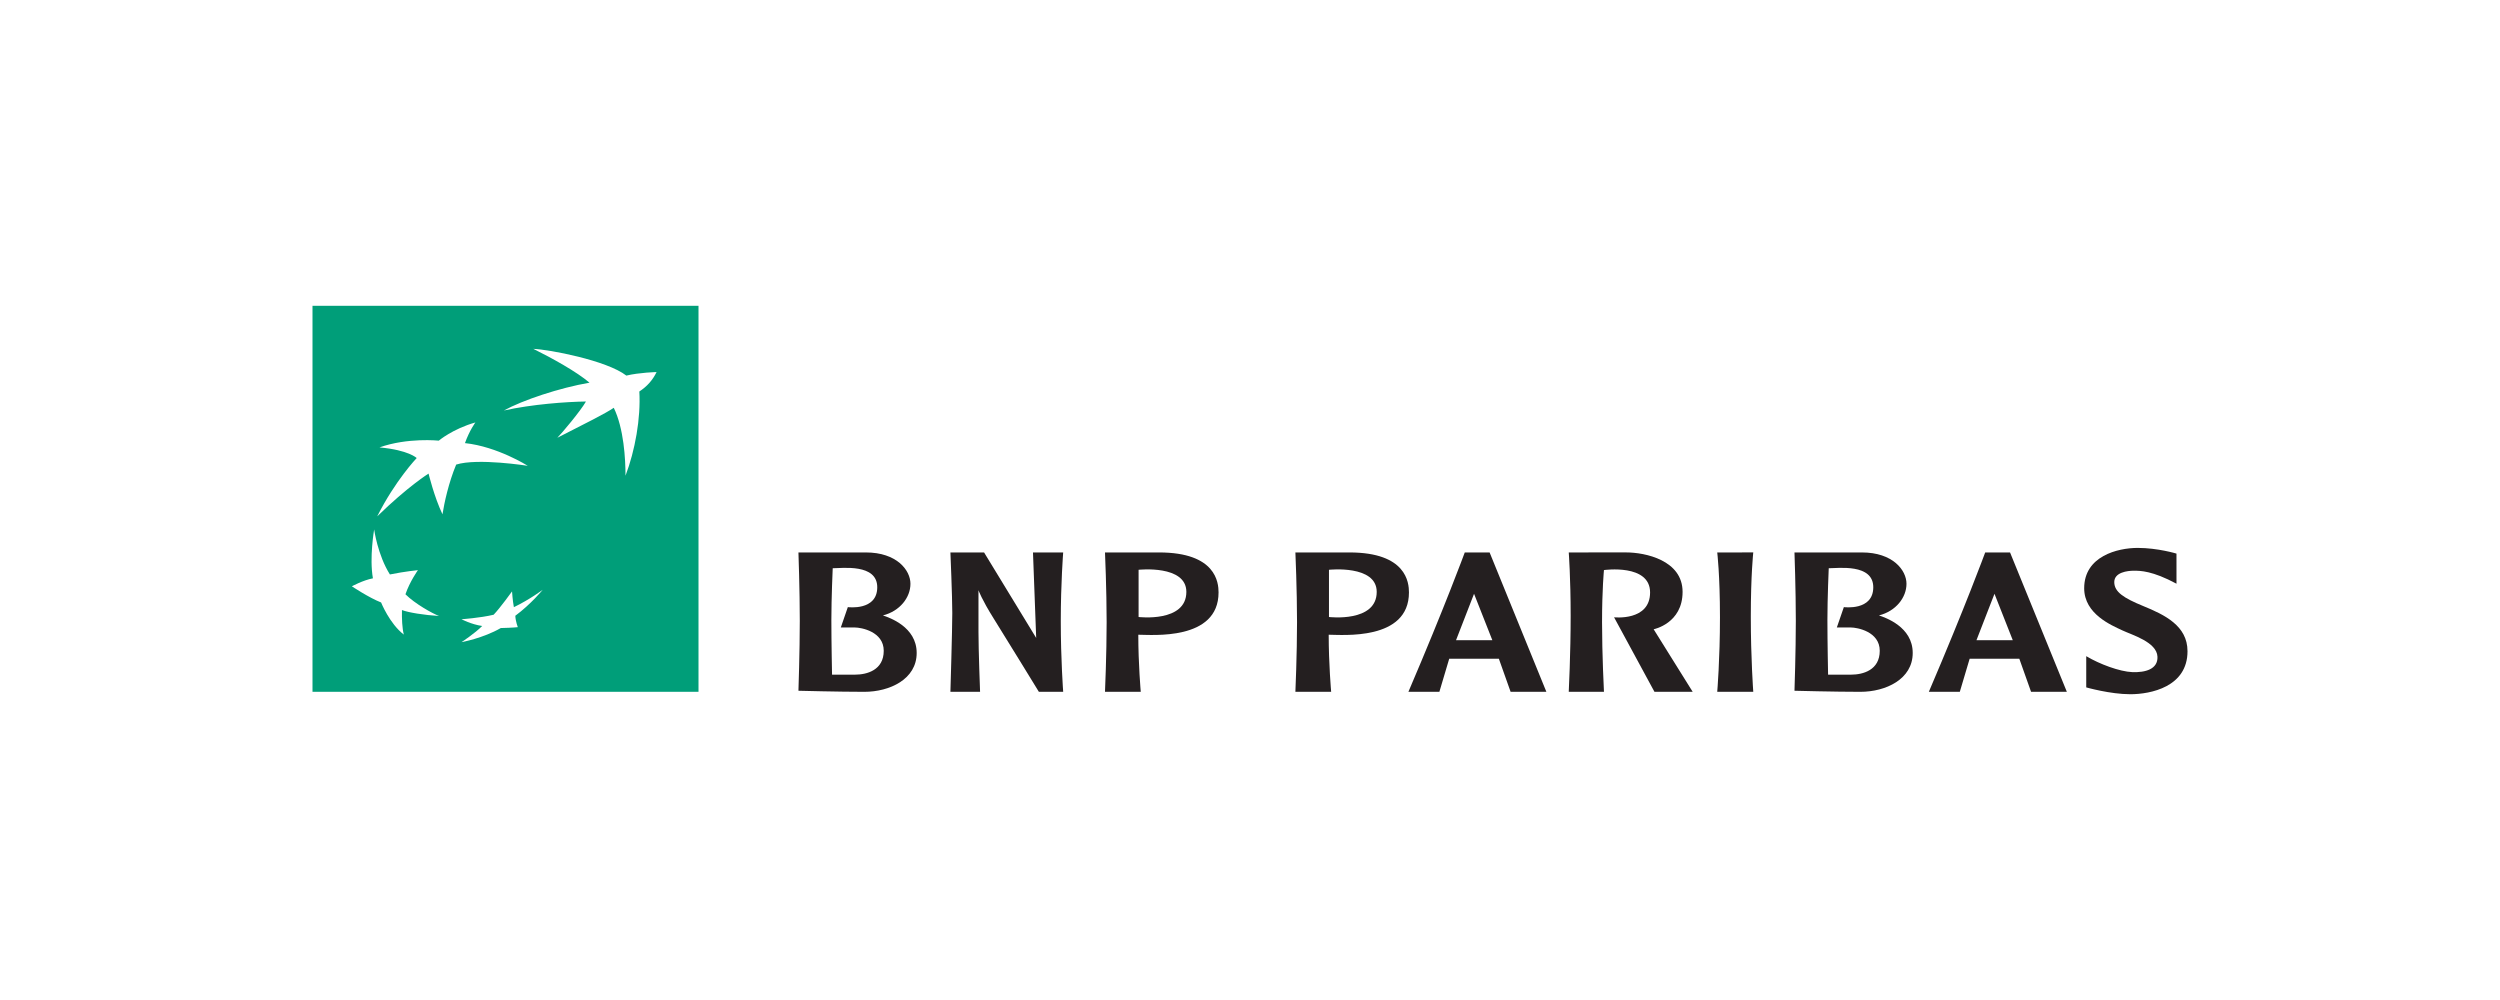 <svg id="Calque_1" data-name="Calque 1" xmlns="http://www.w3.org/2000/svg" viewBox="0 0 5669.29 2267.72"><defs><style>.cls-1{fill:#009e79;}.cls-2{fill:#241f20;}</style></defs><title>bnp</title><path class="cls-1" d="M708.66,693.45v875.37H1584V693.45Zm207.07,745.63c-32.47-25.07-51.49-72.84-51.49-72.84-27.37-10.66-66.34-36.66-66.34-36.66s25.51-13.92,47.78-18.08c-8.34-46.86,2.79-110.87,2.79-110.87s7.88,58,35.72,102.07c34.79-7,63.56-9.77,63.56-9.77s-18.56,26-28.3,54.74c21.33,21.36,61.23,43.6,76.08,49.18-32.94-1.86-70.05-7.88-84-13.44C911.09,1403.35,912,1424.23,915.73,1439.08Zm87.68-272.79c-19-39.9-31.54-92.32-31.54-92.32s-46.39,28.75-116.44,96.95c40.82-81.18,89.53-132.21,89.53-132.21s-18.09-18.09-84.43-24.13c64-22.73,134.54-15.31,134.54-15.31s31.08-26.44,83-41.3c0,0-13.45,18.09-23.66,46.87,73.77,7.88,142.42,51.49,142.42,51.49s-114.12-18.09-162.37-2.78C1017.33,1094.85,1007.59,1139.85,1003.41,1166.3Zm165.15,230.1c.61,12.78,5.65,25.84,5.65,25.84s-10.08,1.29-38.59,2c-40.15,23.18-89.07,32-89.07,32s31.09-20.42,46.86-36.66c-25.05-3.71-46.86-15.3-46.86-15.3s42-2.87,72.84-10.22c14.38-14.82,41.75-52.89,41.75-52.89s1.39,21.36,4.17,35.73c35.72-17.16,65.41-39.43,65.41-39.43S1204.42,1369.82,1168.56,1396.4Zm281.26-508.57c3.5,60.8-9.71,134-31.36,190.95,0-37.74-3.7-107-26.6-154-17.94,12.37-63.71,35.26-128,68,9.89-9.89,52.58-60.61,64.95-82.27-44.54.63-121.85,6.19-186.18,20.41,42.68-23.5,126.18-51.34,194.22-63.09-29.07-24.74-84.74-55.67-127.43-76.71,34.64,1.24,166.4,26,210.93,60.63,29.73-7.08,68.59-8,68.59-8C1479.84,862.43,1467.3,876.29,1449.82,887.83Z"/><path class="cls-2" d="M2002.19,1395.59c38.56-9.71,62.44-40.72,62.44-71.71s-31.23-71.1-101-71.1h-153s3.06,85.08,3.06,155-3.06,158.63-3.06,158.63,91.83,2.44,149.37,2.44,118.77-28.56,118.77-88.12S2016.26,1400.47,2002.19,1395.59Zm-63,134.32h-52.35s-1.53-74.13-1.53-124,3.06-117.3,3.06-117.3c21.44,0,101-10.94,101,43.14s-66.72,45-66.72,45l-15.92,46.2h31.84c14.08,0,65.5,9.12,65.5,52.86S1966.07,1529.91,1939.14,1529.91Z"/><path class="cls-2" d="M4260.92,1395.59c38.57-9.71,62.44-40.72,62.44-71.71s-31.22-71.1-101-71.1h-153s3.06,85.08,3.06,155-3.06,158.63-3.06,158.63,91.82,2.44,149.36,2.44,118.77-28.56,118.77-88.12S4275,1400.47,4260.92,1395.59Zm-63,134.32h-52.34s-1.53-74.13-1.53-124,3-117.3,3-117.3c21.44,0,101-10.94,101,43.14s-66.72,45-66.72,45l-15.93,46.2h31.83c14.08,0,65.5,9.12,65.5,52.86S4224.81,1529.91,4197.88,1529.91Z"/><path class="cls-2" d="M2155.27,1252.78s4.25,100.88,4.25,137.35-4.25,178.69-4.25,178.69h67.27s-3.63-94.22-3.63-135.53v-94.81s7.27,20.65,33.93,63.2,103,167.14,103,167.14H2411s-5.45-73.22-5.45-160,5.45-156,5.45-156h-68.48l7.27,193.87-118.18-193.87Z"/><path class="cls-2" d="M2628.38,1252.78H2505.82s3.72,84.2,3.72,158-3.72,158-3.72,158h81.09s-5.57-63.17-5.57-129.39c30.33,0,182,14.25,182-95.94C2763.32,1321.2,2757.75,1252.78,2628.38,1252.78ZM2582,1399.19V1292.11s108.33-11.77,108.33,50.14C2690.28,1412.19,2582,1399.19,2582,1399.19Z"/><path class="cls-2" d="M3060.15,1252.78H2937.59s3.71,84.2,3.71,158-3.71,158-3.71,158h81.09s-5.57-63.17-5.57-129.39c30.32,0,182,14.25,182-95.94C3195.09,1321.2,3189.52,1252.78,3060.15,1252.78Zm-46.42,146.41V1292.11S3122,1280.34,3122,1342.25C3122,1412.19,3013.73,1399.19,3013.73,1399.19Z"/><path class="cls-2" d="M3378,1252.78h-56.32s-45.14,122.94-127.8,316h70.23l22.29-74.92H3399l26.61,74.92h81.1Zm-76.14,199,40.85-105.24,41.48,105.24Z"/><path class="cls-2" d="M4558.2,1252.78h-56.33s-45.13,122.94-127.79,316h70.23l22.29-74.92h112.65l26.61,74.92H4687Zm-76.14,199,40.85-105.24,41.48,105.24Z"/><path class="cls-2" d="M3557.48,1252.78s4.33,57.9,4.33,143.93-4.33,172.1-4.33,172.1h79.84s-4.33-83.9-4.33-158,4.33-118.07,4.33-118.07,104.61-14.87,104.61,50.75-81.7,56.33-81.7,56.33l91.61,169h86.66L3750,1427s65.62-13,65.62-84.8-84.8-89.47-128.13-89.47Z"/><path class="cls-2" d="M3894.21,1252.78s6.18,50.47,6.18,147-6.18,169-6.18,169h81.7s-5.57-75.54-5.57-170.24,5.57-145.79,5.57-145.79Z"/><path class="cls-2" d="M4935.63,1255.41s-42.37-12.91-87.85-12.91-121.45,18.61-121.45,91.46c0,58.79,62.52,84.11,86.09,95.36,22,10.51,78.75,26.49,80.1,60,1.14,28.19-27.44,36-57.21,34.86C4806.75,1523,4761,1506,4731,1488v70.8s54.26,15.5,100,15.5,129.65-16.48,129.65-97.5c0-58-52.3-82.72-100.45-102.48-44.13-18.11-65.63-32-65.63-54.27s30-25.84,44.44-25.84,41.86,0,96.65,29.46Z"/></svg>